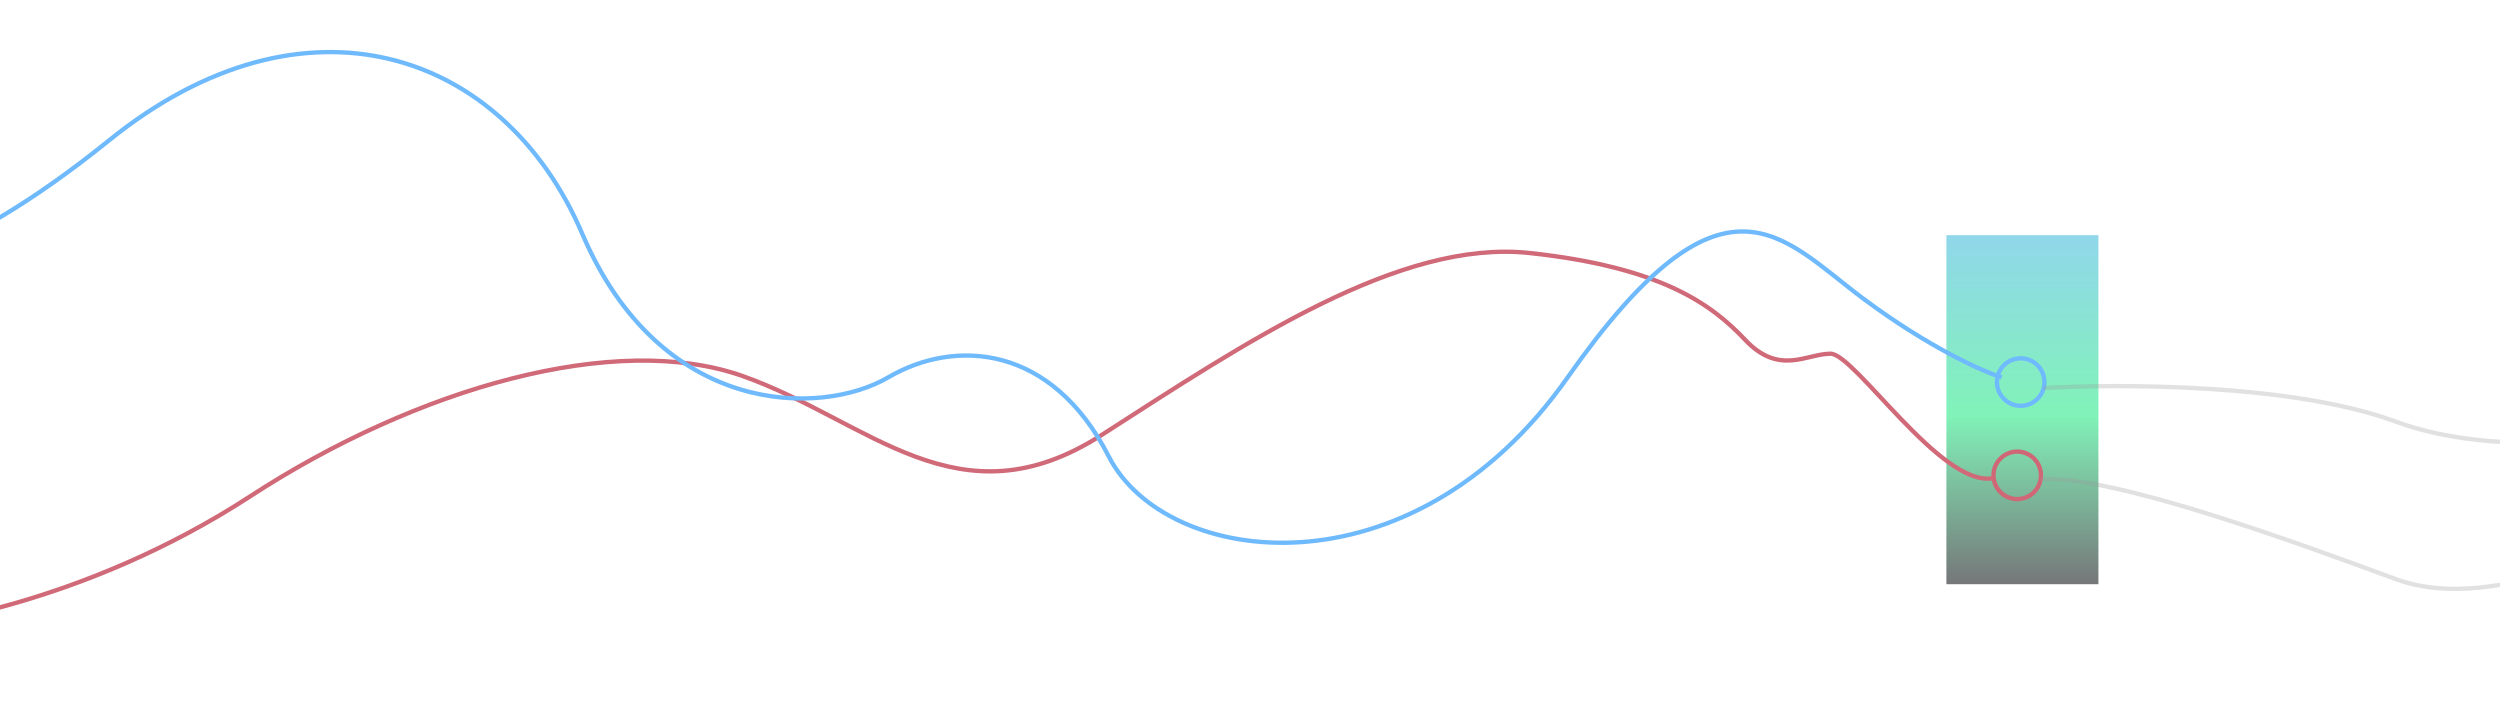<svg width="1440" height="406" viewBox="0 0 1440 406" fill="none" xmlns="http://www.w3.org/2000/svg">
<rect opacity="0.56" x="1121.12" y="135.471" width="87.577" height="201.029" fill="url(#paint0_linear_168_234)"/>
<circle cx="1163.91" cy="220.063" r="13.678" stroke="#6FBAFC" stroke-width="2.5"/>
<circle cx="1161.92" cy="273.803" r="13.678" stroke="#D06776" stroke-width="2.5"/>
<path d="M1177.01 223.5C1218.14 221.178 1319.36 220.532 1379.87 242.824C1440.37 265.117 1523.17 252.113 1557.01 242.824" stroke="#9C9C9C" stroke-opacity="0.3" stroke-width="2.5"/>
<path d="M1175.51 276C1216.64 273.678 1319.36 311.222 1379.87 333.514C1440.37 355.807 1523.17 305.853 1557.01 296.565" stroke="#9C9C9C" stroke-opacity="0.3" stroke-width="2.5"/>
<g filter="url(#filter0_d_168_234)">
<path d="M-50.99 356C-47.049 356 47.529 344.723 144.079 281.894C240.628 219.064 354.911 186.844 427.816 212.62C500.72 238.396 551.951 299.615 634.707 246.451C717.464 193.288 806.131 133.681 881.006 141.736C955.881 149.791 985.437 170.734 1005.14 191.677C1024.85 212.62 1040.61 199.732 1054.4 199.732C1068.19 199.732 1117.95 276.333 1147.51 271.5" stroke="#D06978" stroke-width="2.5"/>
</g>
<g filter="url(#filter1_d_168_234)">
<path d="M-97 151.313C-81.29 156.829 -27.33 149.658 62.831 76.838C175.533 -14.186 290.283 25.12 335.364 130.625C380.444 236.131 472.655 236.131 511.588 213.375C550.521 190.619 605.847 194.756 638.633 258.887C671.419 323.017 812.808 341.636 902.969 213.375C993.13 85.113 1025.92 132.694 1073.05 167.863C1110.75 195.997 1142.03 209.927 1152.96 213.375" stroke="#6FBAFC" stroke-width="2.5"/>
</g>
<defs>
<filter id="filter0_d_168_234" x="-94.99" y="99.75" width="1286.7" height="305.5" filterUnits="userSpaceOnUse" color-interpolation-filters="sRGB">
<feFlood flood-opacity="0" result="BackgroundImageFix"/>
<feColorMatrix in="SourceAlpha" type="matrix" values="0 0 0 0 0 0 0 0 0 0 0 0 0 0 0 0 0 0 127 0" result="hardAlpha"/>
<feOffset dy="4"/>
<feGaussianBlur stdDeviation="22"/>
<feComposite in2="hardAlpha" operator="out"/>
<feColorMatrix type="matrix" values="0 0 0 0 0.816 0 0 0 0 0.404 0 0 0 0 0.463 0 0 0 1 0"/>
<feBlend mode="normal" in2="BackgroundImageFix" result="effect1_dropShadow_168_234"/>
<feBlend mode="normal" in="SourceGraphic" in2="effect1_dropShadow_168_234" result="shape"/>
</filter>
<filter id="filter1_d_168_234" x="-125.414" y="0.749" width="1306.75" height="341.135" filterUnits="userSpaceOnUse" color-interpolation-filters="sRGB">
<feFlood flood-opacity="0" result="BackgroundImageFix"/>
<feColorMatrix in="SourceAlpha" type="matrix" values="0 0 0 0 0 0 0 0 0 0 0 0 0 0 0 0 0 0 127 0" result="hardAlpha"/>
<feOffset dy="4"/>
<feGaussianBlur stdDeviation="14"/>
<feComposite in2="hardAlpha" operator="out"/>
<feColorMatrix type="matrix" values="0 0 0 0 0.435 0 0 0 0 0.729 0 0 0 0 0.988 0 0 0 1 0"/>
<feBlend mode="normal" in2="BackgroundImageFix" result="effect1_dropShadow_168_234"/>
<feBlend mode="normal" in="SourceGraphic" in2="effect1_dropShadow_168_234" result="shape"/>
</filter>
<linearGradient id="paint0_linear_168_234" x1="1164.9" y1="135.471" x2="1164.9" y2="336.5" gradientUnits="userSpaceOnUse">
<stop stop-color="#3AB8DB"/>
<stop offset="0.516" stop-color="#1EE981"/>
<stop offset="1" stop-color="#0A0C10"/>
</linearGradient>
</defs>
</svg>
